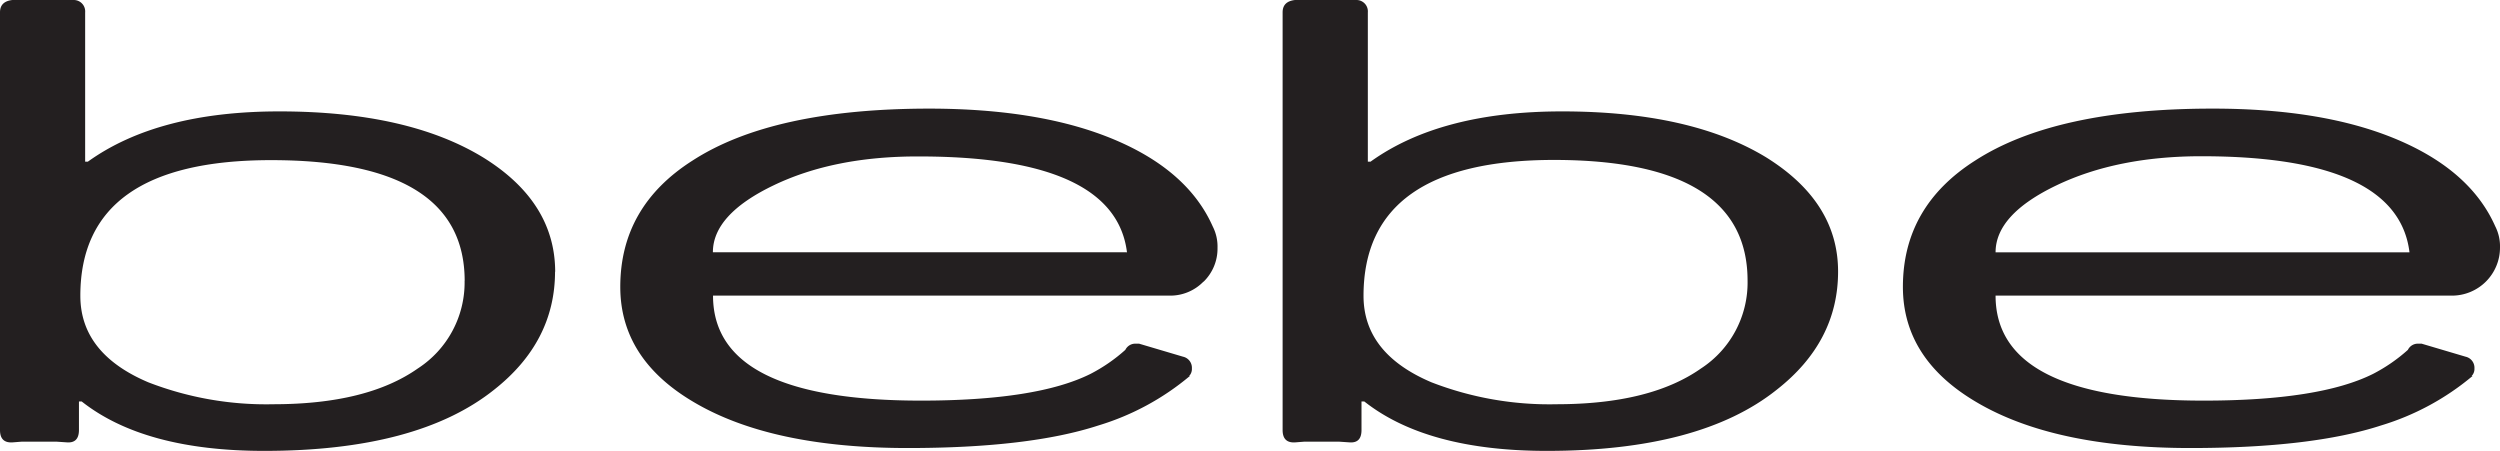 <svg xmlns="http://www.w3.org/2000/svg" viewBox="0 0 359.07 64.76"><defs><style>.cls-1{fill:#231f20;}</style></defs><title>logo_bebe</title><g id="Layer_2" data-name="Layer 2"><g id="Layer_1-2" data-name="Layer 1"><path class="cls-1" d="M66.73,40.31A14.72,14.72,0,0,1,60,52.93q-7.29,5.12-20.7,5.13a46.88,46.88,0,0,1-18-3.15q-9.76-4.14-9.76-12.42Q11.53,23,38.94,23q27.8,0,27.8,17.35m13-1.28q0-10.06-10.35-16.46Q58.55,16,40.12,16q-17.45,0-27.5,7.22h-.39V1.78A1.64,1.64,0,0,0,10.55,0H1.78Q0,.2,0,1.77v60q0,1.87,1.78,1.77l1.28-.1H8.18l1.48.1q1.67.1,1.68-1.77V57.66h.39q9,7.1,26.22,7.1,22,0,33-8.77,8.77-6.9,8.77-17m82.09-2.76H102.39q0-5.42,8.72-9.61T132,22.47q28.19,0,29.87,13.8m11,4.19a6.65,6.65,0,0,0,2-4.88,6.35,6.35,0,0,0-.69-3.06q-3.55-8-14.09-12.45T133.54,15.6q-22.57,0-34.1,7.48Q89.09,29.68,89.09,41.2q0,10.34,10.55,16.55,11.14,6.6,30.75,6.6,17.45,0,27.4-3.25A37.1,37.1,0,0,0,170.9,54h-.1a1.47,1.47,0,0,0,.39-1.09,1.63,1.63,0,0,0-1.28-1.68l-6.31-1.87h-.49a1.59,1.59,0,0,0-1.48.89,23.84,23.84,0,0,1-5,3.45q-7.69,3.84-24.35,3.84-29.87,0-29.87-15.08h65.55a6.64,6.64,0,0,0,4.88-2M251,40.31a14.72,14.72,0,0,1-6.7,12.62q-7.29,5.12-20.7,5.13a46.88,46.88,0,0,1-18-3.15q-9.76-4.14-9.76-12.42,0-19.52,27.4-19.52Q251,23,251,40.31M264,39Q264,29,253.62,22.57,242.78,16,224.35,16q-17.45,0-27.5,7.22h-.39V1.78A1.64,1.64,0,0,0,194.78,0H186q-1.78.2-1.78,1.77v60q0,1.87,1.78,1.77l1.28-.1h5.12l1.48.1q1.67.1,1.67-1.77V57.66h.4q9,7.1,26.22,7.1,22,0,33-8.77Q264,49.09,264,39m82.09-2.76H286.62q0-5.42,8.73-9.61t20.85-4.19q28.19,0,29.87,13.8m13-.69a6.35,6.35,0,0,0-.69-3.06q-3.55-8-14.09-12.45T317.77,15.6q-22.57,0-34.11,7.48-10.35,6.6-10.35,18.12,0,10.34,10.55,16.55,11.14,6.6,30.75,6.6,17.45,0,27.4-3.25A37.12,37.12,0,0,0,355.13,54H355a1.47,1.47,0,0,0,.4-1.09,1.63,1.63,0,0,0-1.28-1.68l-6.31-1.87h-.49a1.59,1.59,0,0,0-1.48.89,23.81,23.81,0,0,1-5,3.45q-7.68,3.84-24.35,3.84-29.87,0-29.87-15.08h65.55a6.9,6.9,0,0,0,6.9-6.9"/></g></g></svg>